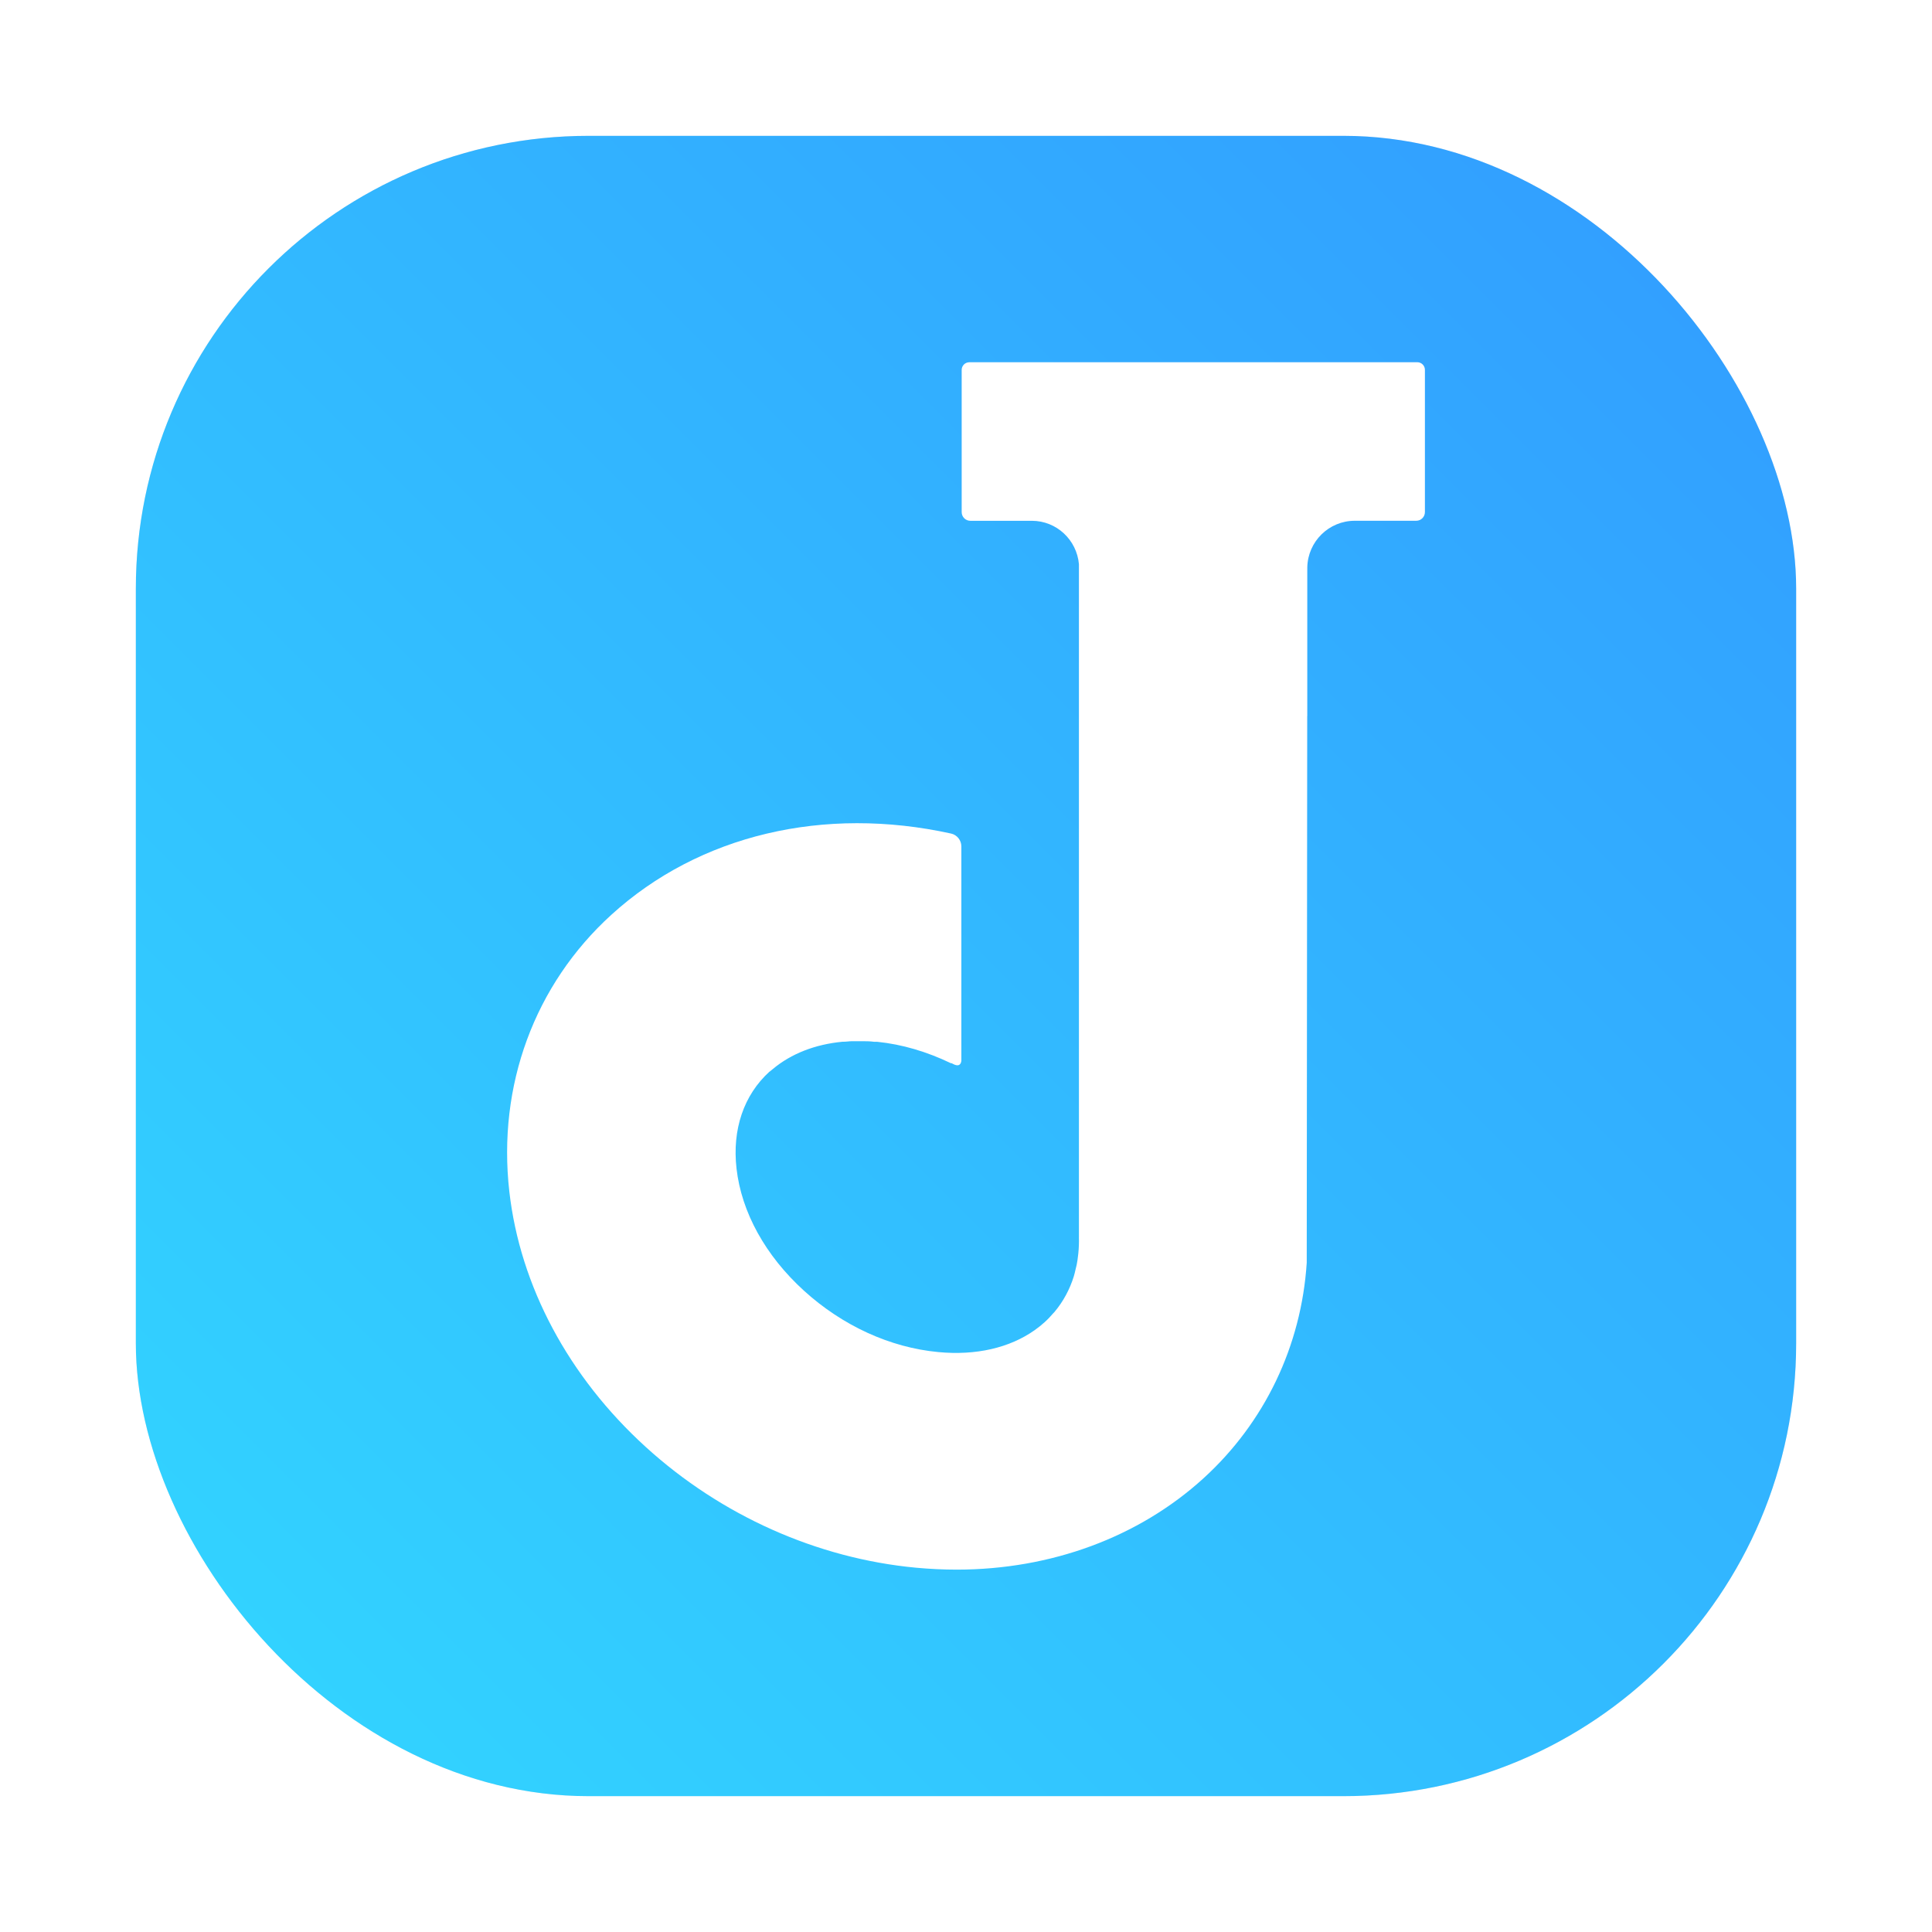 <?xml version="1.0" encoding="UTF-8"?>
<svg width="64" height="64" version="1.1" xmlns="http://www.w3.org/2000/svg" xmlns:cc="http://creativecommons.org/ns#" xmlns:dc="http://purl.org/dc/elements/1.1/" xmlns:rdf="http://www.w3.org/1999/02/22-rdf-syntax-ns#">
 <defs>
  <style type="text/css"/>
  <linearGradient id="b-3" x1="399.57" x2="399.57" y1="545.8" y2="517.8" gradientTransform="matrix(2.143 0 0 2.143 -913.76 -1129.9)" gradientUnits="userSpaceOnUse">
   <stop stop-color="#3889e9" offset="0"/>
   <stop stop-color="#5ea5fb" offset="1"/>
  </linearGradient>
  <style type="text/css"/>
  <style type="text/css"/>
  <filter id="filter1057" x="-.027" y="-.027" width="1.054" height="1.054" color-interpolation-filters="sRGB">
   <feGaussianBlur stdDeviation="0.619"/>
  </filter>
  <linearGradient id="linearGradient1053" x1="-127" x2="-72" y1="60" y2="5" gradientTransform="translate(131.5 -.51)" gradientUnits="userSpaceOnUse">
   <stop stop-color="#32d7ff" offset="0"/>
   <stop stop-color="#329bff" offset="1"/>
  </linearGradient>
  <style type="text/css"/>
  <style type="text/css"/>
  <style type="text/css"/>
  <style type="text/css"/>
  <style type="text/css"/>
  <style type="text/css"/>
  <style type="text/css"/>
 </defs>
 <rect x="4.5" y="4.5" width="55" height="55" ry="15" fill="#141414" filter="url(#filter1057)" opacity=".3" stroke-linecap="round" stroke-width="2.744"/>
 <rect x="4.5" y="4.5" width="55" height="55" ry="15" fill="url(#linearGradient1053)" stroke-linecap="round" stroke-width="2.744"/>
 <g fill="#5e4aa6">
  <g image-rendering="optimizeSpeed">
   <circle cx="-1160" cy="-1257.6" r="0"/>
   <circle cx="-1160" cy="-1257.6" r="0"/>
   <circle cx="-1244.2" cy="-1289.6" r="0"/>
  </g>
  <circle cx="-1124.8" cy="-1279.3" r="0" image-rendering="optimizeSpeed"/>
  <g transform="matrix(3.78 0 0 3.78 123.83 -38.185)" image-rendering="optimizeSpeed" stroke-width=".265">
   <circle cx="-299.02" cy="-338.77" r="0"/>
   <circle cx="-8.106" cy="-3.949" r="0" fill-rule="evenodd"/>
   <circle cx="-278.25" cy="-357.69" r="0"/>
   <circle cx="12.663" cy="-22.859" r="0" fill-rule="evenodd"/>
  </g>
 </g>
 <path d="m46.95 12h-14.839c-0.14 0-0.254 0.113-0.254 0.253v4.712c0 0.158 0.128 0.287 0.287 0.287h2.035c0.823 0 1.49 0.633 1.562 1.437v22.296h-5.5e-4c0.005 0.18-0.002 0.356-0.019 0.53-0.002 0.025-0.005 0.051-0.009 0.076-0.011 0.102-0.025 0.203-0.045 0.302-0.011 0.056-0.026 0.111-0.04 0.167-0.018 0.075-0.033 0.149-0.056 0.221-0.134 0.429-0.346 0.828-0.64 1.179-0.011 0.018-0.024 0.024-0.035 0.036-0.089 0.104-0.183 0.205-0.287 0.299-0.105 0.096-0.216 0.184-0.333 0.267-0.83 0.588-1.948 0.847-3.196 0.727-1.592-0.149-3.171-0.872-4.448-2.033-1.276-1.161-2.07-2.598-2.234-4.046-0.148-1.296 0.24-2.436 1.092-3.211h0.005c0.033-0.029 0.069-0.055 0.103-0.084 0.61-0.511 1.404-0.82 2.311-0.906 0.011-9.07e-4 0.02 0 0.03 0 0.095 0 0.193-0.018 0.291-0.018 0.051-0.002 0.102 0 0.154 0 0.018-1.83e-4 0.034 0 0.051 0h0.094c0.143 0 0.287 0 0.434 0.02 0.018 0.002 0.036 9.1e-4 0.055 0 0.012 0.001 0.027 0 0.041 0 0.832 0.084 1.655 0.332 2.437 0.708 0.016 7.27e-4 0.035 0 0.059 0.018 0.238 0.131 0.284-0.018 0.291-0.104v-7.093c0-0.203-0.141-0.383-0.339-0.427-4.21-0.927-8.341 0.038-11.256 2.691-2.546 2.316-3.778 5.659-3.379 9.17 0.356 3.127 1.961 6.132 4.521 8.461 2.494 2.269 5.67 3.689 8.947 3.997 0.451 0.042 0.905 0.064 1.348 0.064 3.129 0 6.032-1.073 8.175-3.022 2.03-1.848 3.246-4.386 3.424-7.147l0.016-18.108h0.002v-4.842h6.23e-4v-0.084c0.018-0.855 0.715-1.542 1.574-1.542h2.035c0.159 0 0.287-0.129 0.287-0.287v-4.712c0-0.14-0.113-0.253-0.254-0.253" fill="#fff" stroke-width="1.778"/>
 <circle cx="-55.383" cy="9.662" r="0" fill="url(#b-3)" stroke-width="1.571"/>
 <g fill="#5e4aa6">
  <circle cx="-1193.1" cy="-1282.8" r="0"/>
  <g transform="matrix(3.78 0 0 3.78 55.502 -41.713)" stroke-width=".265">
   <circle cx="-299.02" cy="-338.77" r="0"/>
   <circle cx="-8.106" cy="-3.949" r="0" fill-rule="evenodd"/>
   <circle cx="-278.25" cy="-357.69" r="0"/>
   <circle cx="12.663" cy="-22.859" r="0" fill-rule="evenodd"/>
  </g>
  <circle cx="-1193.1" cy="-1282.8" r="0"/>
  <g transform="matrix(3.78 0 0 3.78 55.502 -41.713)" stroke-width=".265">
   <circle cx="-299.02" cy="-338.77" r="0"/>
   <circle cx="-8.106" cy="-3.949" r="0" fill-rule="evenodd"/>
   <circle cx="-278.25" cy="-357.69" r="0"/>
   <circle cx="12.663" cy="-22.859" r="0" fill-rule="evenodd"/>
  </g>
 </g>
</svg>
